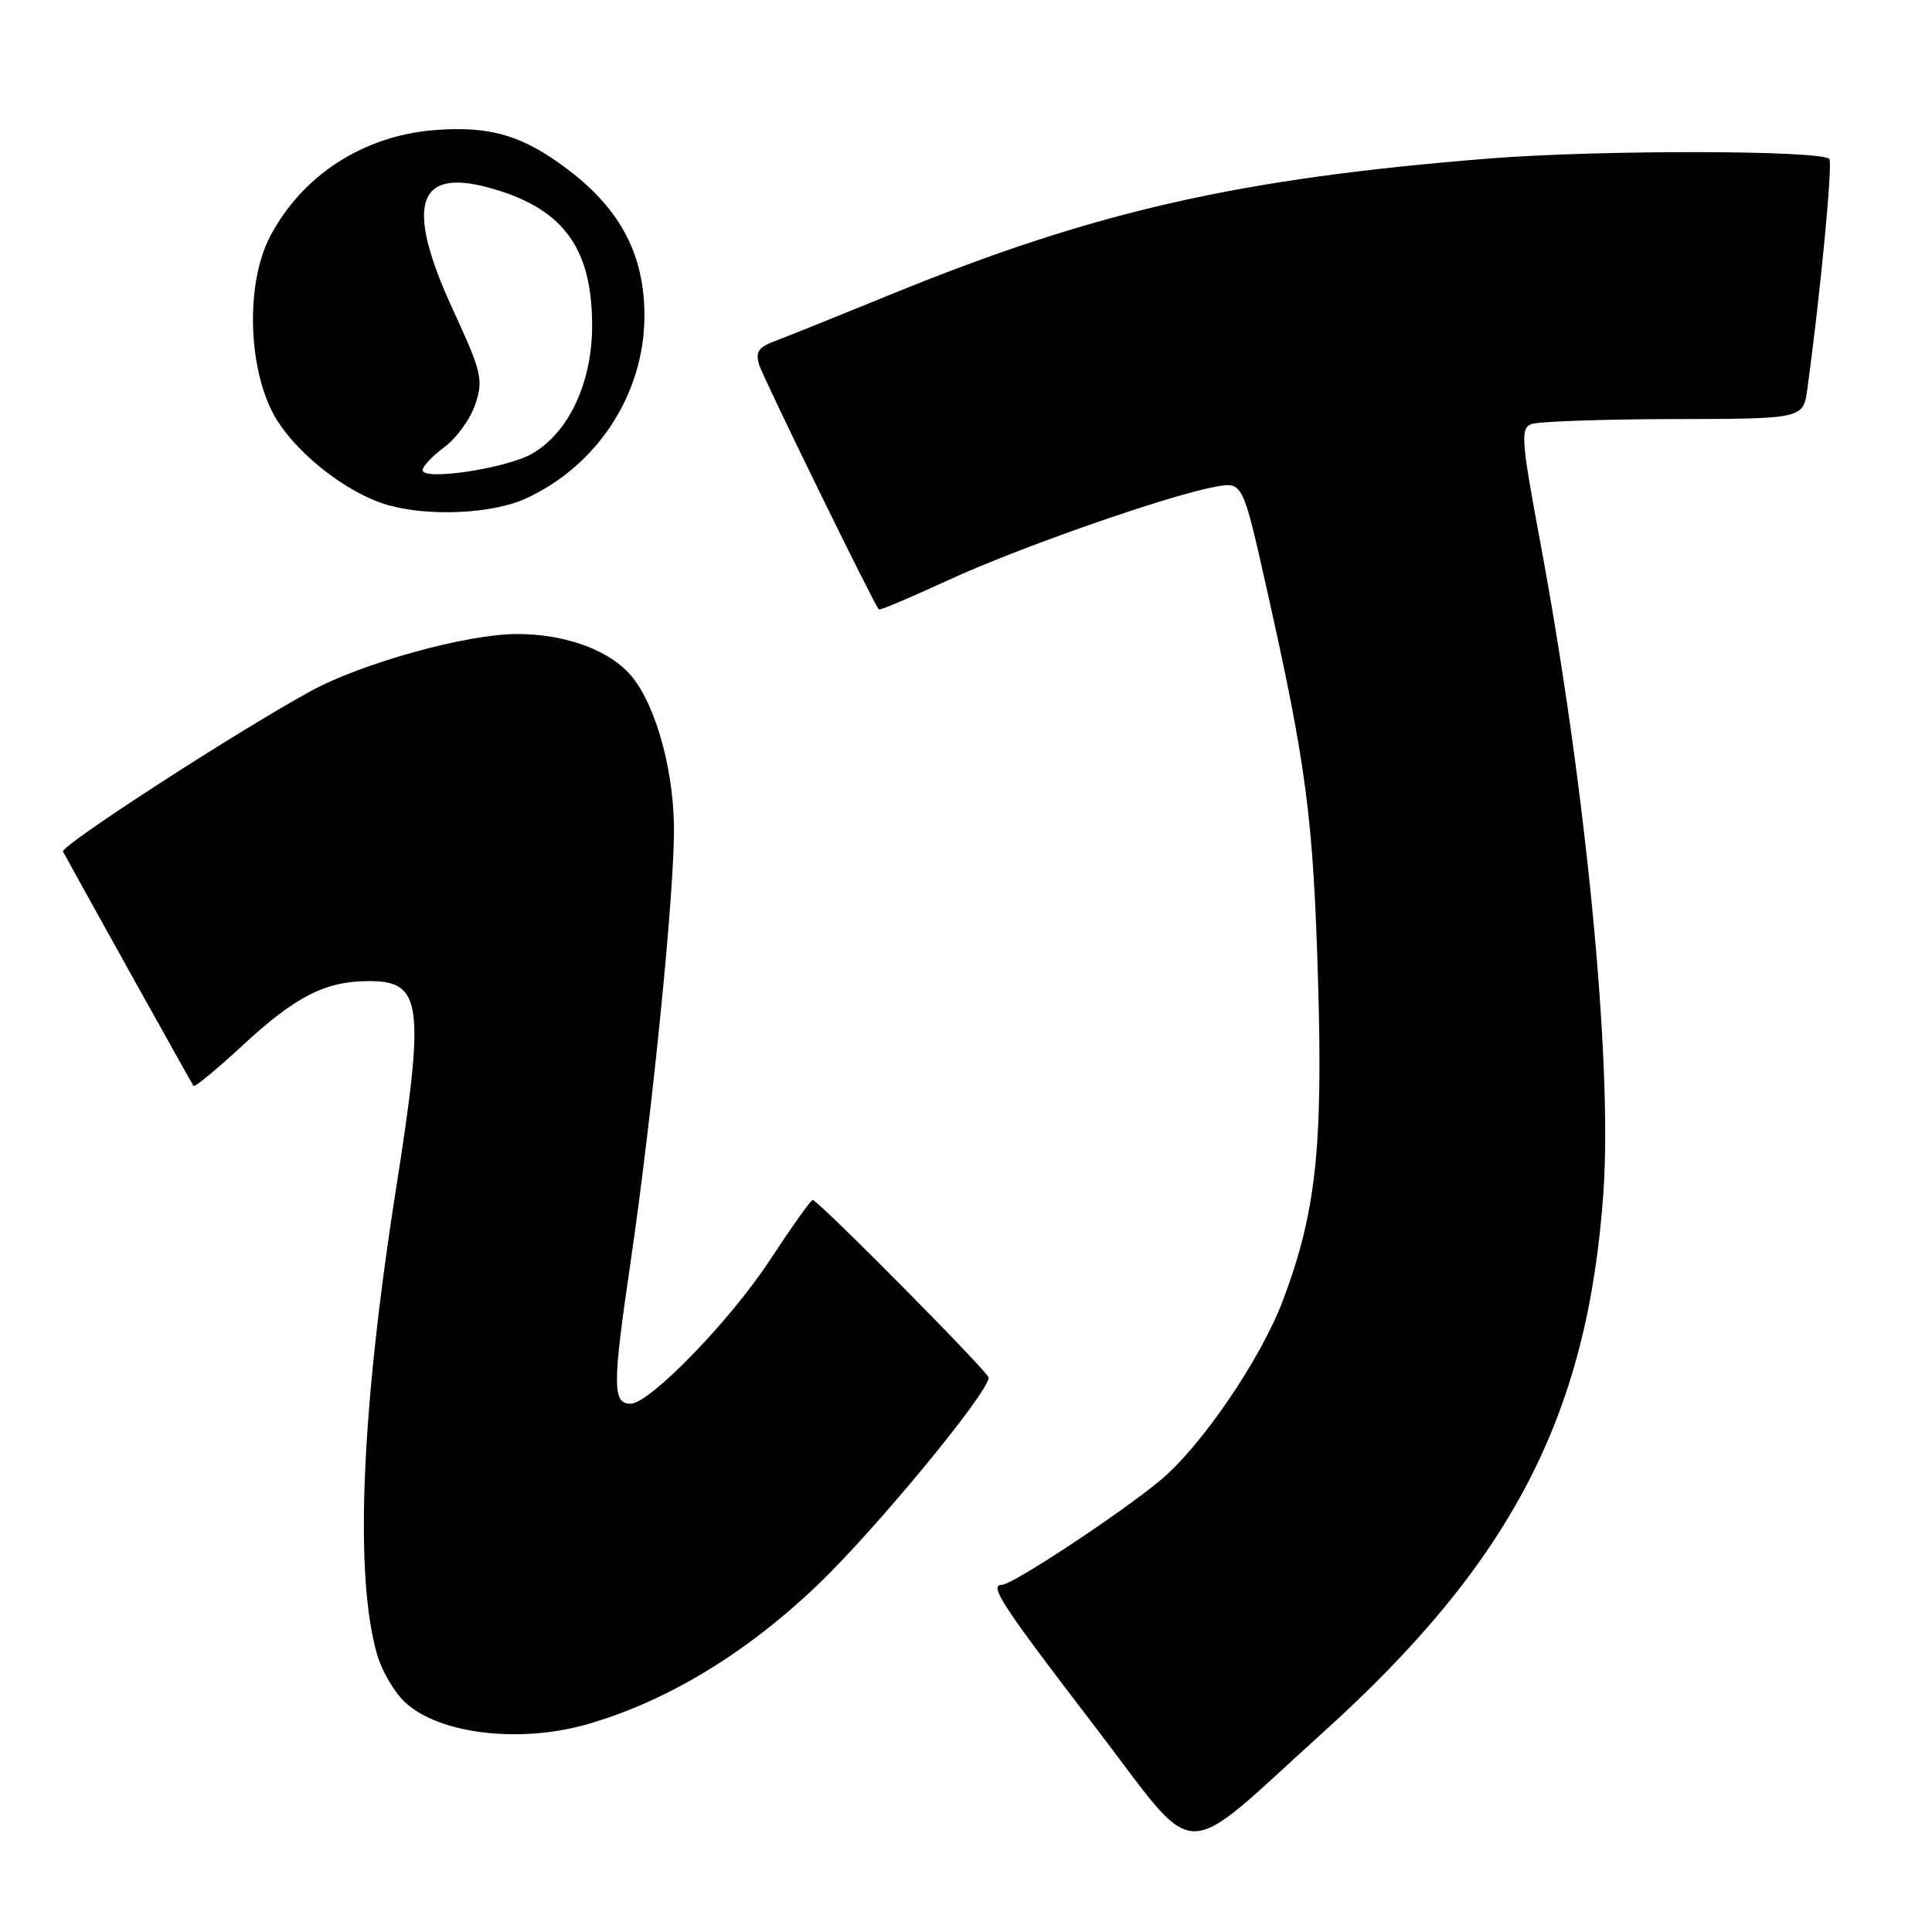 <?xml version="1.0" encoding="UTF-8" standalone="no"?>
<!DOCTYPE svg PUBLIC "-//W3C//DTD SVG 1.1//EN" "http://www.w3.org/Graphics/SVG/1.1/DTD/svg11.dtd" >
<svg xmlns="http://www.w3.org/2000/svg" xmlns:xlink="http://www.w3.org/1999/xlink" version="1.1" viewBox="0 0 256 256">
 <g >
 <path fill="currentColor"
d=" M 175.40 229.47 C 200.31 206.96 210.40 187.52 212.46 158.00 C 213.67 140.72 210.15 104.43 204.15 72.16 C 201.58 58.38 201.45 56.76 202.90 56.20 C 203.78 55.85 212.25 55.55 221.72 55.53 C 238.95 55.50 238.95 55.50 239.49 51.50 C 241.23 38.75 242.87 21.54 242.39 21.06 C 241.23 19.89 211.86 19.85 197.50 20.99 C 164.08 23.65 145.00 27.99 117.88 39.08 C 111.07 41.86 104.25 44.61 102.72 45.18 C 100.48 46.01 100.07 46.64 100.60 48.36 C 101.16 50.14 115.74 79.96 116.45 80.76 C 116.58 80.90 120.69 79.16 125.59 76.90 C 134.88 72.60 154.89 65.60 161.08 64.49 C 164.67 63.84 164.67 63.84 167.88 78.17 C 173.10 101.43 174.02 108.42 174.65 130.00 C 175.30 152.20 174.36 160.71 170.00 172.30 C 167.08 180.05 159.19 191.64 153.74 196.16 C 148.43 200.57 134.14 210.00 132.76 210.00 C 130.98 210.00 132.78 212.73 145.15 228.87 C 159.18 247.18 155.87 247.11 175.40 229.47 Z  M 78.07 228.40 C 88.51 225.33 98.78 219.11 108.20 210.15 C 115.83 202.89 131.00 184.52 131.00 182.54 C 131.00 181.84 108.38 159.00 107.68 159.00 C 107.44 159.00 104.88 162.61 101.98 167.02 C 96.72 175.04 86.07 186.00 83.55 186.00 C 81.16 186.00 81.15 183.54 83.53 167.41 C 86.46 147.44 89.45 117.44 89.30 109.34 C 89.16 101.09 86.50 92.34 83.10 88.95 C 80.02 85.87 74.52 84.01 68.50 84.01 C 61.83 84.01 47.89 87.88 41.11 91.61 C 31.07 97.12 7.95 112.11 8.35 112.84 C 10.06 116.02 25.42 143.59 25.64 143.89 C 25.81 144.10 28.74 141.67 32.17 138.50 C 39.20 131.99 43.13 130.00 48.93 130.00 C 55.94 130.00 56.33 133.03 52.48 157.50 C 47.82 187.15 46.95 209.02 50.01 219.37 C 50.65 221.50 52.30 224.30 53.69 225.58 C 58.25 229.81 69.04 231.06 78.07 228.40 Z  M 69.60 66.09 C 79.12 61.77 85.35 52.24 85.39 41.94 C 85.42 33.89 82.30 27.85 75.40 22.58 C 69.34 17.95 64.98 16.65 57.56 17.24 C 48.09 18.00 39.99 23.26 35.75 31.41 C 32.64 37.38 32.81 48.20 36.10 54.61 C 38.68 59.61 45.69 65.27 51.36 66.91 C 56.75 68.47 65.20 68.09 69.60 66.09 Z  M 56.00 62.30 C 56.00 61.79 57.31 60.41 58.91 59.22 C 60.51 58.04 62.35 55.48 62.99 53.54 C 64.06 50.29 63.83 49.31 60.01 41.02 C 53.71 27.35 55.15 22.29 64.60 24.82 C 74.46 27.45 78.42 32.65 78.46 43.00 C 78.49 50.65 75.39 57.31 70.50 60.12 C 67.10 62.07 56.00 63.74 56.00 62.30 Z "/>
</g>
</svg>